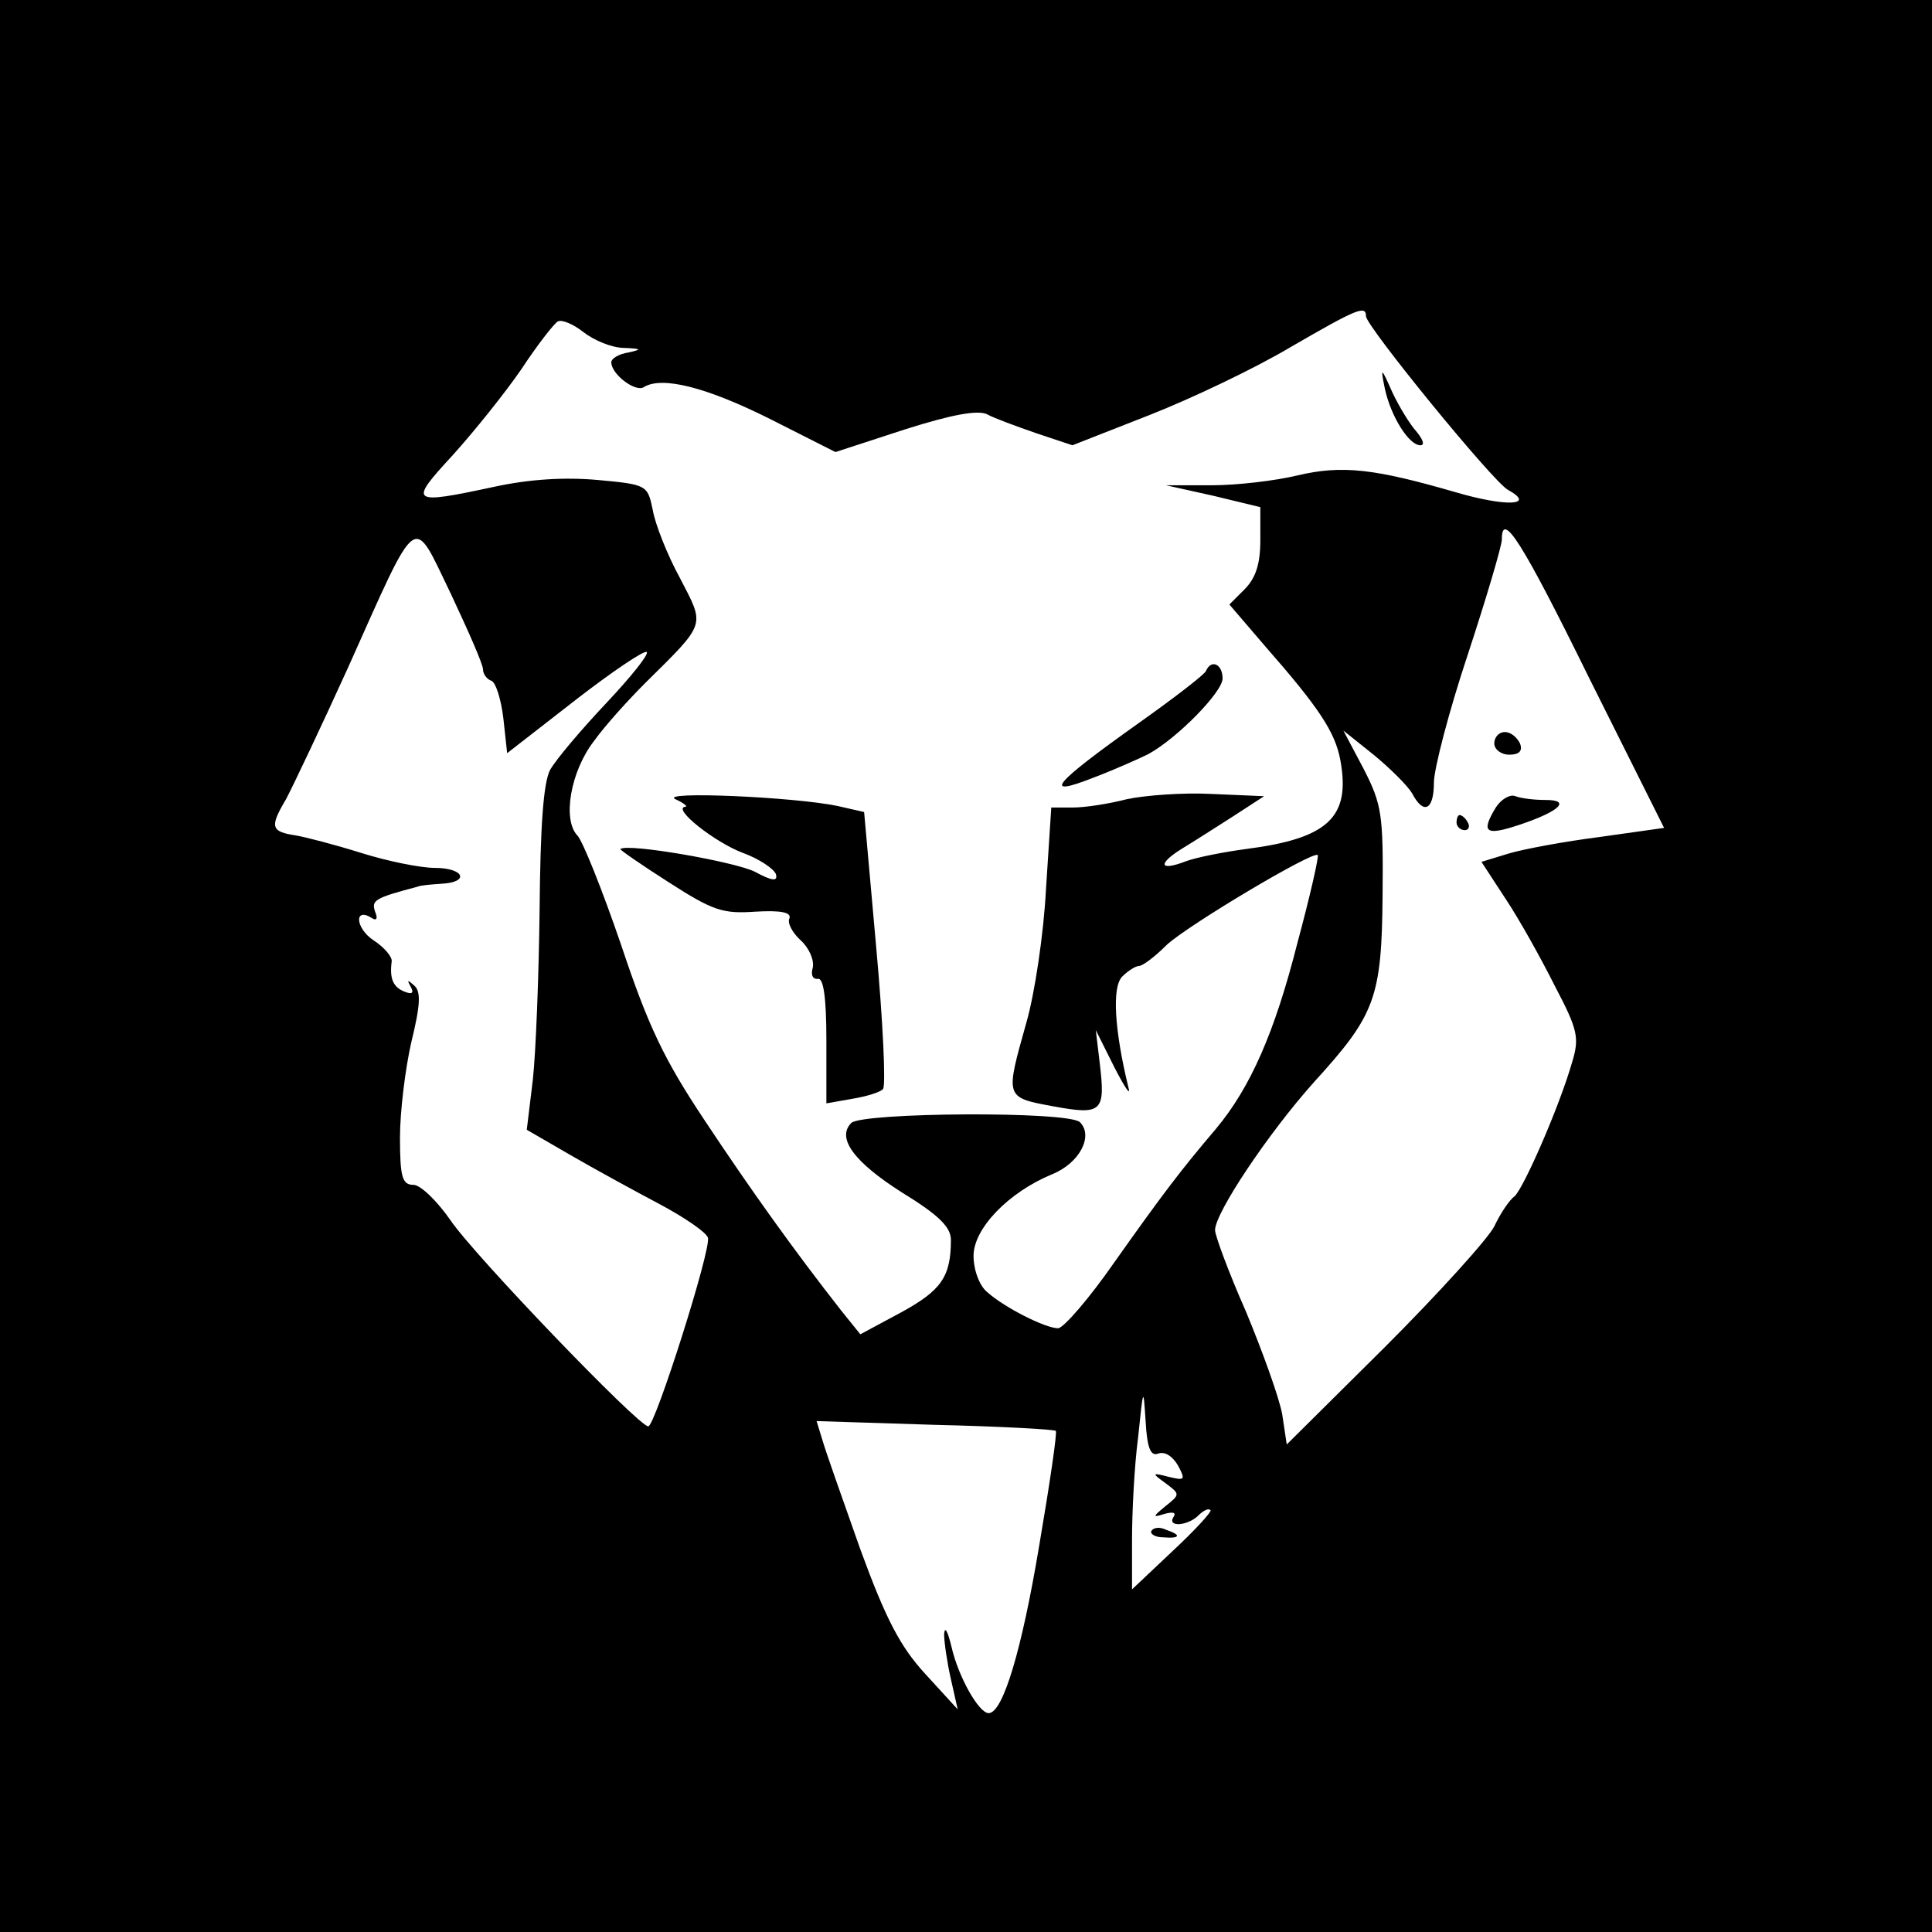<?xml version="1.0" standalone="no"?>
<!DOCTYPE svg PUBLIC "-//W3C//DTD SVG 20010904//EN"
 "http://www.w3.org/TR/2001/REC-SVG-20010904/DTD/svg10.dtd">
<svg version="1.0" xmlns="http://www.w3.org/2000/svg"
 width="256pt" height="256pt" viewBox="0 0 256 256"
 preserveAspectRatio="xMidYMid meet">

<g transform="translate(0,256) scale(0.1,-0.1)"
fill="#000000" stroke="none">
<path d="M0 1280 l0 -1280 1280 0 1280 0 0 1280 0 1280 -1280 0 -1280 0 0
-1280z m1810 861 c0 -13 168 -219 188 -230 38 -21 -2 -23 -70 -3 -107 31 -150
36 -209 22 -29 -7 -80 -13 -113 -13 l-61 0 63 -14 62 -15 0 -44 c0 -31 -6 -50
-21 -65 l-20 -20 48 -56 c71 -81 92 -113 99 -150 14 -76 -16 -104 -125 -118
-30 -4 -65 -11 -79 -16 -36 -14 -39 -4 -5 17 15 9 46 29 68 43 l40 26 -70 3
c-38 2 -89 -2 -112 -7 -23 -6 -55 -11 -71 -11 l-29 0 -7 -108 c-3 -59 -15
-139 -26 -177 -28 -100 -29 -99 36 -111 65 -12 69 -7 61 59 l-5 42 25 -50 c14
-27 22 -39 18 -25 -18 74 -22 132 -8 146 8 8 18 14 22 14 5 0 21 12 37 28 28
26 194 125 200 119 2 -1 -10 -54 -27 -117 -30 -118 -62 -191 -108 -246 -46
-54 -71 -87 -134 -176 -34 -49 -68 -88 -75 -88 -17 0 -72 28 -94 48 -10 8 -18
29 -18 48 0 36 46 84 104 108 37 15 55 51 37 69 -15 15 -289 13 -303 -1 -20
-20 4 -52 67 -92 49 -30 65 -46 65 -63 0 -49 -13 -67 -66 -96 l-54 -29 -25 31
c-62 79 -120 160 -181 252 -54 81 -75 125 -111 233 -25 73 -51 138 -58 145
-20 21 -9 85 22 125 15 21 46 55 68 77 82 81 79 75 46 139 -17 31 -33 72 -36
90 -7 33 -7 34 -73 40 -44 4 -91 1 -137 -9 -112 -24 -114 -22 -55 42 28 31 69
82 91 114 21 32 43 60 48 63 5 3 20 -3 34 -14 14 -11 38 -21 54 -21 23 -1 24
-2 6 -6 -13 -2 -23 -8 -23 -13 0 -16 32 -40 43 -33 24 15 83 0 167 -42 l87
-44 92 30 c63 20 97 26 109 20 9 -5 39 -16 65 -25 l48 -16 102 40 c56 22 140
62 187 90 88 51 100 56 100 41z m-1170 -468 c0 -6 5 -13 11 -15 6 -2 13 -25
16 -50 l5 -46 90 70 c49 38 92 67 95 64 3 -3 -21 -33 -54 -68 -33 -35 -66 -74
-74 -88 -9 -17 -13 -74 -14 -185 -1 -88 -5 -190 -9 -226 l-8 -66 57 -33 c31
-18 84 -47 118 -65 34 -18 63 -38 65 -45 5 -14 -70 -250 -79 -250 -13 0 -231
227 -262 273 -18 26 -40 47 -49 47 -15 0 -18 10 -18 63 0 34 7 91 15 126 12
49 13 67 4 75 -9 8 -10 8 -5 -1 5 -9 2 -11 -8 -7 -15 6 -20 17 -17 40 1 6 -10
19 -24 28 -24 16 -26 44 -3 30 7 -5 9 -1 5 8 -5 15 -1 18 56 33 4 2 18 3 32 4
38 2 30 21 -9 21 -19 0 -63 9 -98 20 -35 11 -74 21 -86 23 -33 5 -35 11 -13
48 10 19 47 97 82 174 95 212 85 204 136 99 23 -49 43 -94 43 -101z m1466 -12
l99 -198 -85 -12 c-47 -6 -101 -16 -121 -22 l-36 -11 32 -49 c18 -27 47 -79
65 -115 31 -59 33 -69 23 -102 -17 -59 -64 -166 -76 -177 -7 -5 -19 -23 -27
-40 -8 -16 -73 -88 -145 -160 l-130 -129 -6 40 c-4 22 -26 83 -48 136 -23 52
-41 101 -41 108 0 23 71 129 131 196 81 89 90 111 91 249 1 106 -1 119 -25
166 l-27 51 40 -32 c22 -18 45 -41 51 -51 15 -29 29 -23 29 14 0 18 20 95 45
170 25 76 45 144 45 152 0 39 26 -1 116 -184z m-571 -1027 c9 3 19 -4 26 -16
10 -19 9 -20 -12 -15 -23 6 -23 5 -5 -8 20 -15 20 -15 0 -31 -17 -14 -17 -15
-1 -10 11 3 16 2 12 -4 -9 -14 19 -12 33 2 6 6 13 10 16 7 2 -2 -21 -27 -50
-54 l-54 -51 0 66 c0 36 3 97 8 135 7 67 7 68 10 22 2 -37 7 -47 17 -43z
m-136 30 c2 -2 -8 -70 -22 -152 -23 -138 -48 -222 -67 -222 -13 0 -40 48 -49
87 -5 21 -9 29 -10 18 0 -11 4 -38 9 -60 l9 -40 -43 47 c-33 36 -52 72 -86
165 -23 65 -46 130 -50 144 l-8 26 157 -5 c86 -2 158 -6 160 -8z"/>
<path d="M1835 2045 c8 -37 32 -75 47 -75 6 0 4 7 -5 18 -9 10 -23 33 -32 52
-15 34 -16 34 -10 5z"/>
<path d="M1598 1671 c-1 -4 -41 -35 -89 -69 -114 -81 -130 -100 -59 -72 29 11
62 26 72 31 38 21 98 82 98 100 0 19 -15 26 -22 10z"/>
<path d="M895 1501 c11 -5 17 -10 13 -10 -18 -2 39 -47 76 -61 22 -8 41 -21
44 -28 3 -10 -4 -10 -28 3 -26 13 -168 38 -178 30 -1 -1 28 -21 64 -44 59 -38
72 -42 115 -39 34 2 48 -1 45 -9 -3 -6 4 -19 15 -29 11 -10 18 -26 16 -36 -3
-10 0 -16 7 -15 7 1 11 -24 11 -81 l0 -84 34 6 c19 3 38 9 41 13 4 4 0 89 -9
188 l-16 179 -35 8 c-57 12 -238 20 -215 9z"/>
<path d="M1980 1575 c0 -8 9 -15 20 -15 13 0 18 5 14 15 -4 8 -12 15 -20 15
-8 0 -14 -7 -14 -15z"/>
<path d="M1982 1490 c-20 -33 -14 -38 31 -23 54 18 69 33 35 33 -15 0 -32 2
-40 5 -7 3 -19 -4 -26 -15z"/>
<path d="M1930 1470 c0 -5 5 -10 11 -10 5 0 7 5 4 10 -3 6 -8 10 -11 10 -2 0
-4 -4 -4 -10z"/>
<path d="M1526 532 c-3 -4 4 -9 15 -9 23 -2 25 3 4 10 -8 4 -16 3 -19 -1z"/>
</g>
</svg>
